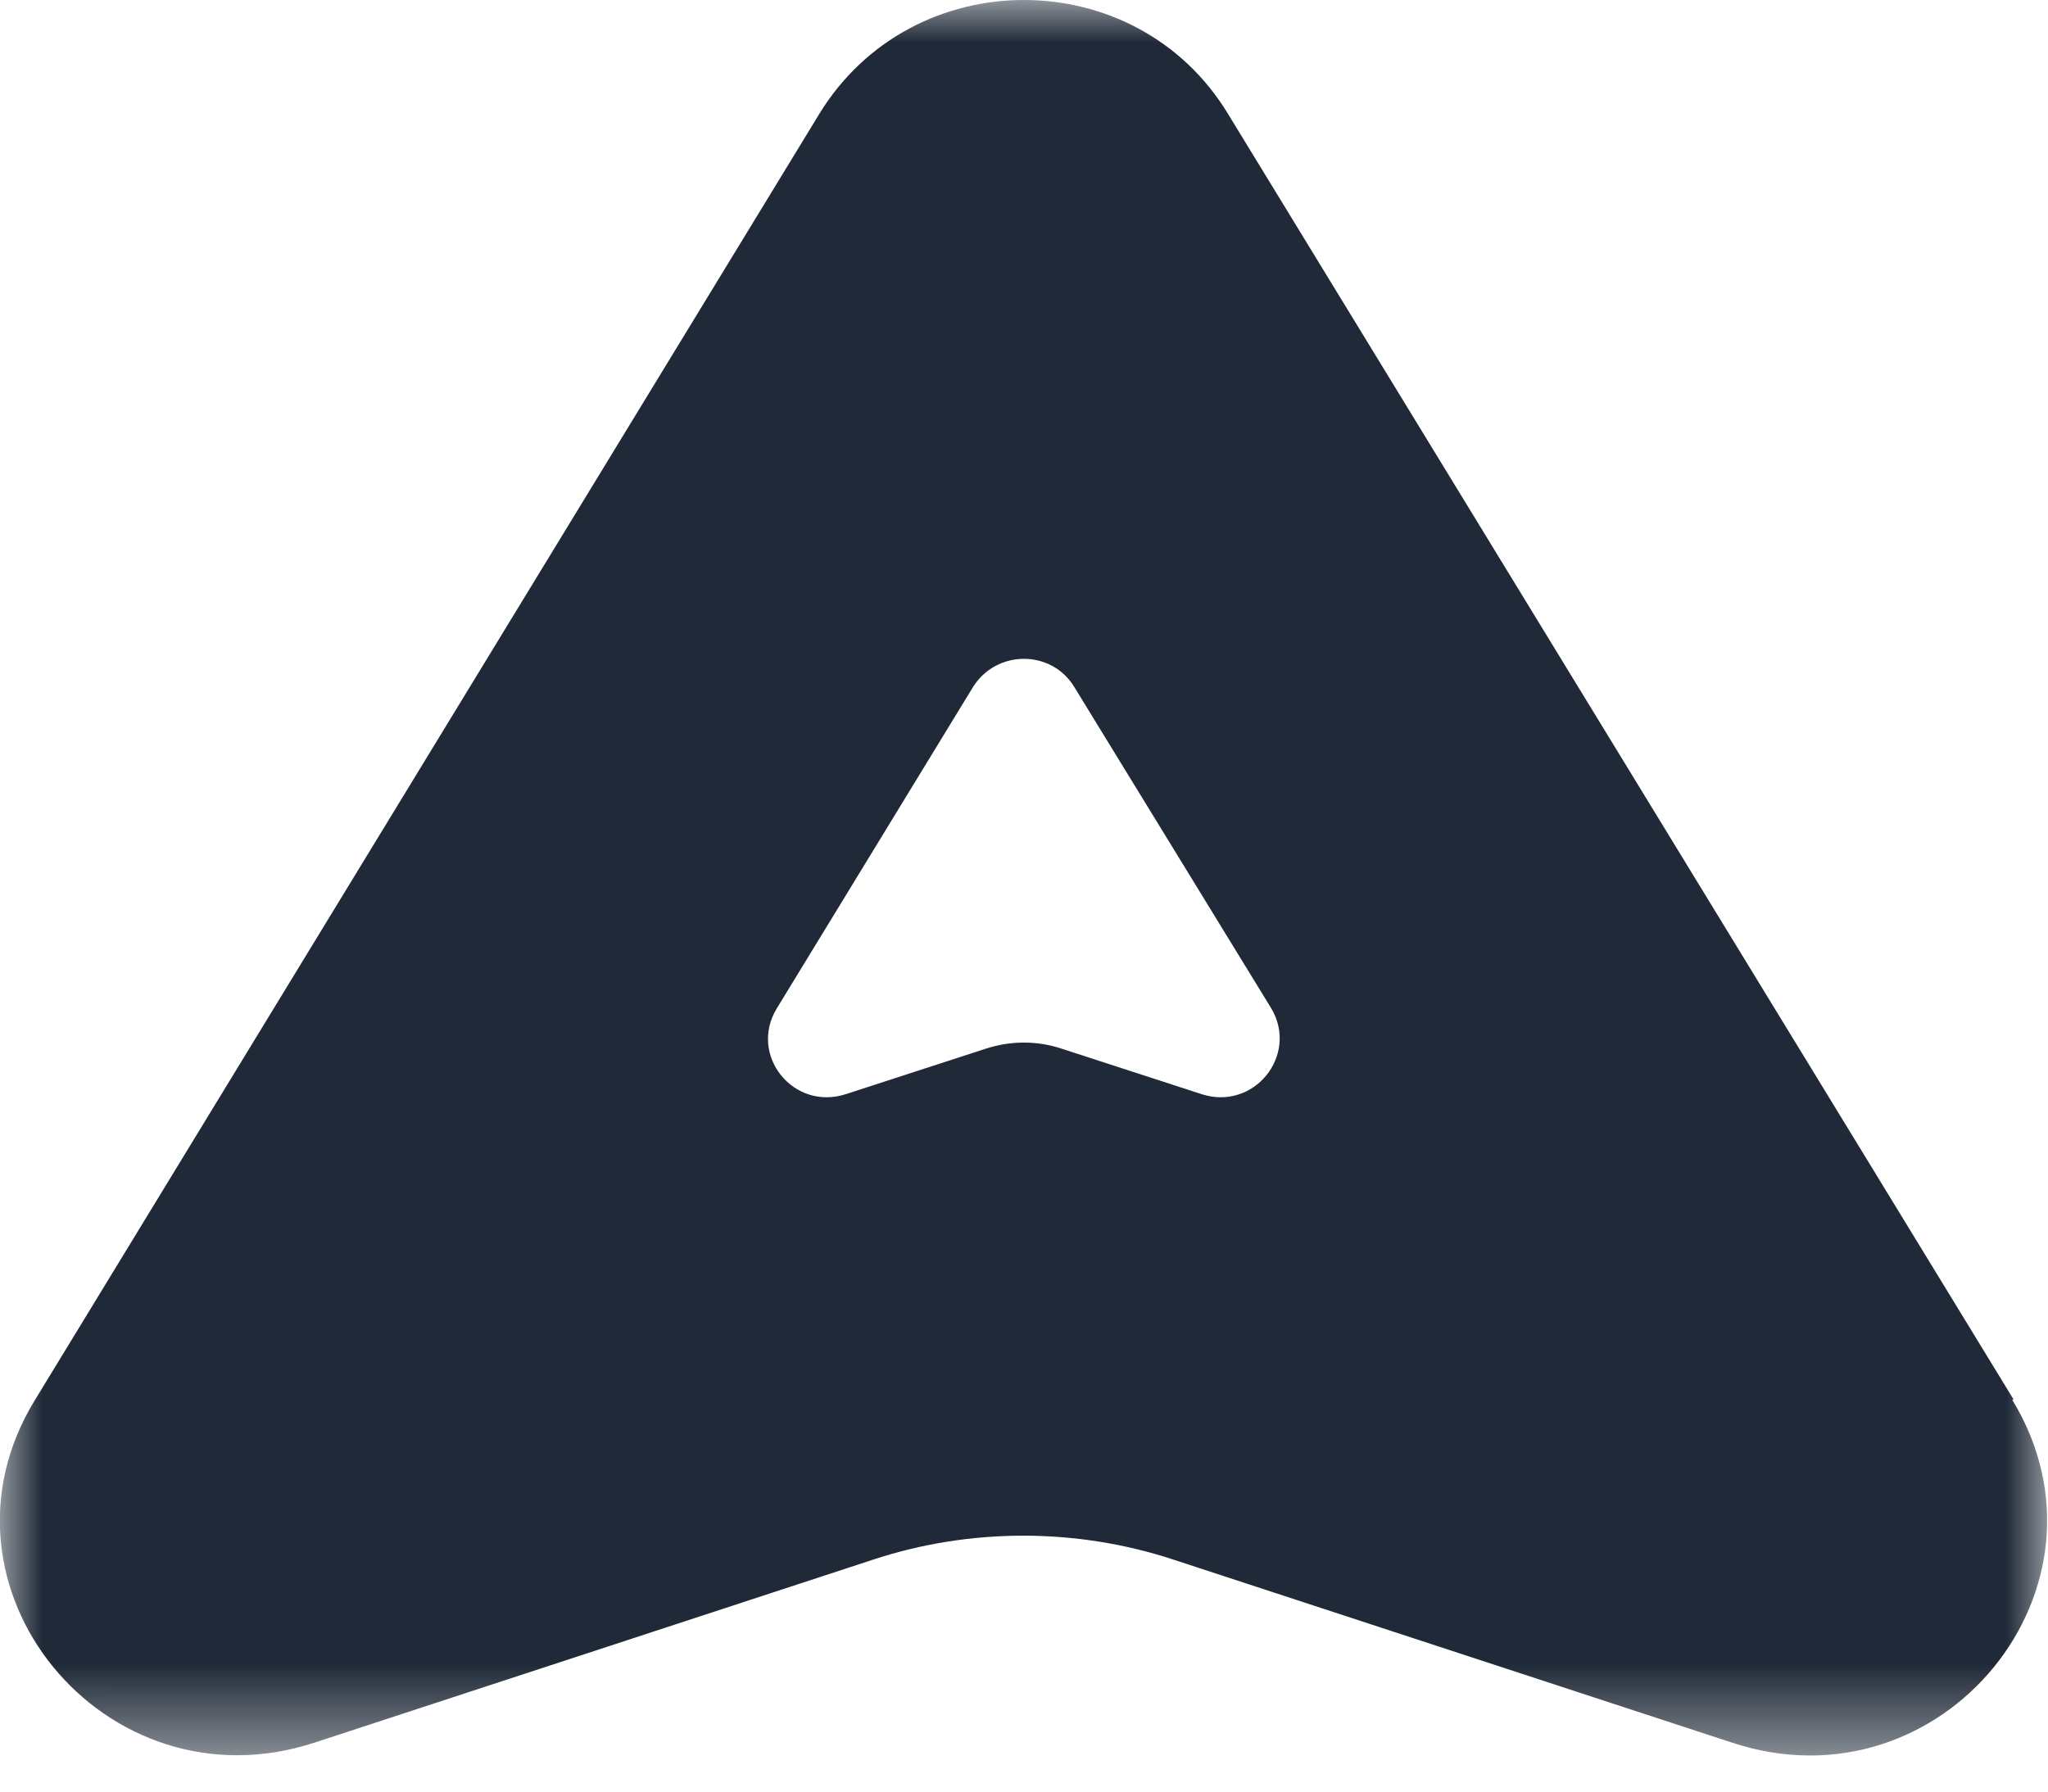 <svg width="24" height="21" viewBox="0 0 24 21" fill="none" xmlns="http://www.w3.org/2000/svg">
<mask id="mask0_1546_12646" style="mask-type:luminance" maskUnits="userSpaceOnUse" x="0" y="0" width="25" height="21">
<path d="M24.002 0H0.002V20.571H24.002V0Z" fill="white"/>
</mask>
<g mask="url(#mask0_1546_12646)">
<path d="M23.598 16.406L14.392 1.337C13.312 -0.446 10.689 -0.446 9.6 1.337L0.412 16.406C-0.934 18.591 1.226 21.231 3.686 20.426L10.226 18.283C11.366 17.906 12.617 17.906 13.758 18.283L20.297 20.426C22.758 21.24 24.918 18.6 23.58 16.406H23.598ZM14.075 12.823L12.438 12.291C12.155 12.197 11.846 12.197 11.555 12.291L9.918 12.823C9.3 13.029 8.769 12.369 9.103 11.82L11.4 8.057C11.675 7.611 12.326 7.611 12.592 8.057L14.898 11.82C15.223 12.369 14.692 13.029 14.075 12.823Z" fill="#1F2937"/>
</g>
</svg>
